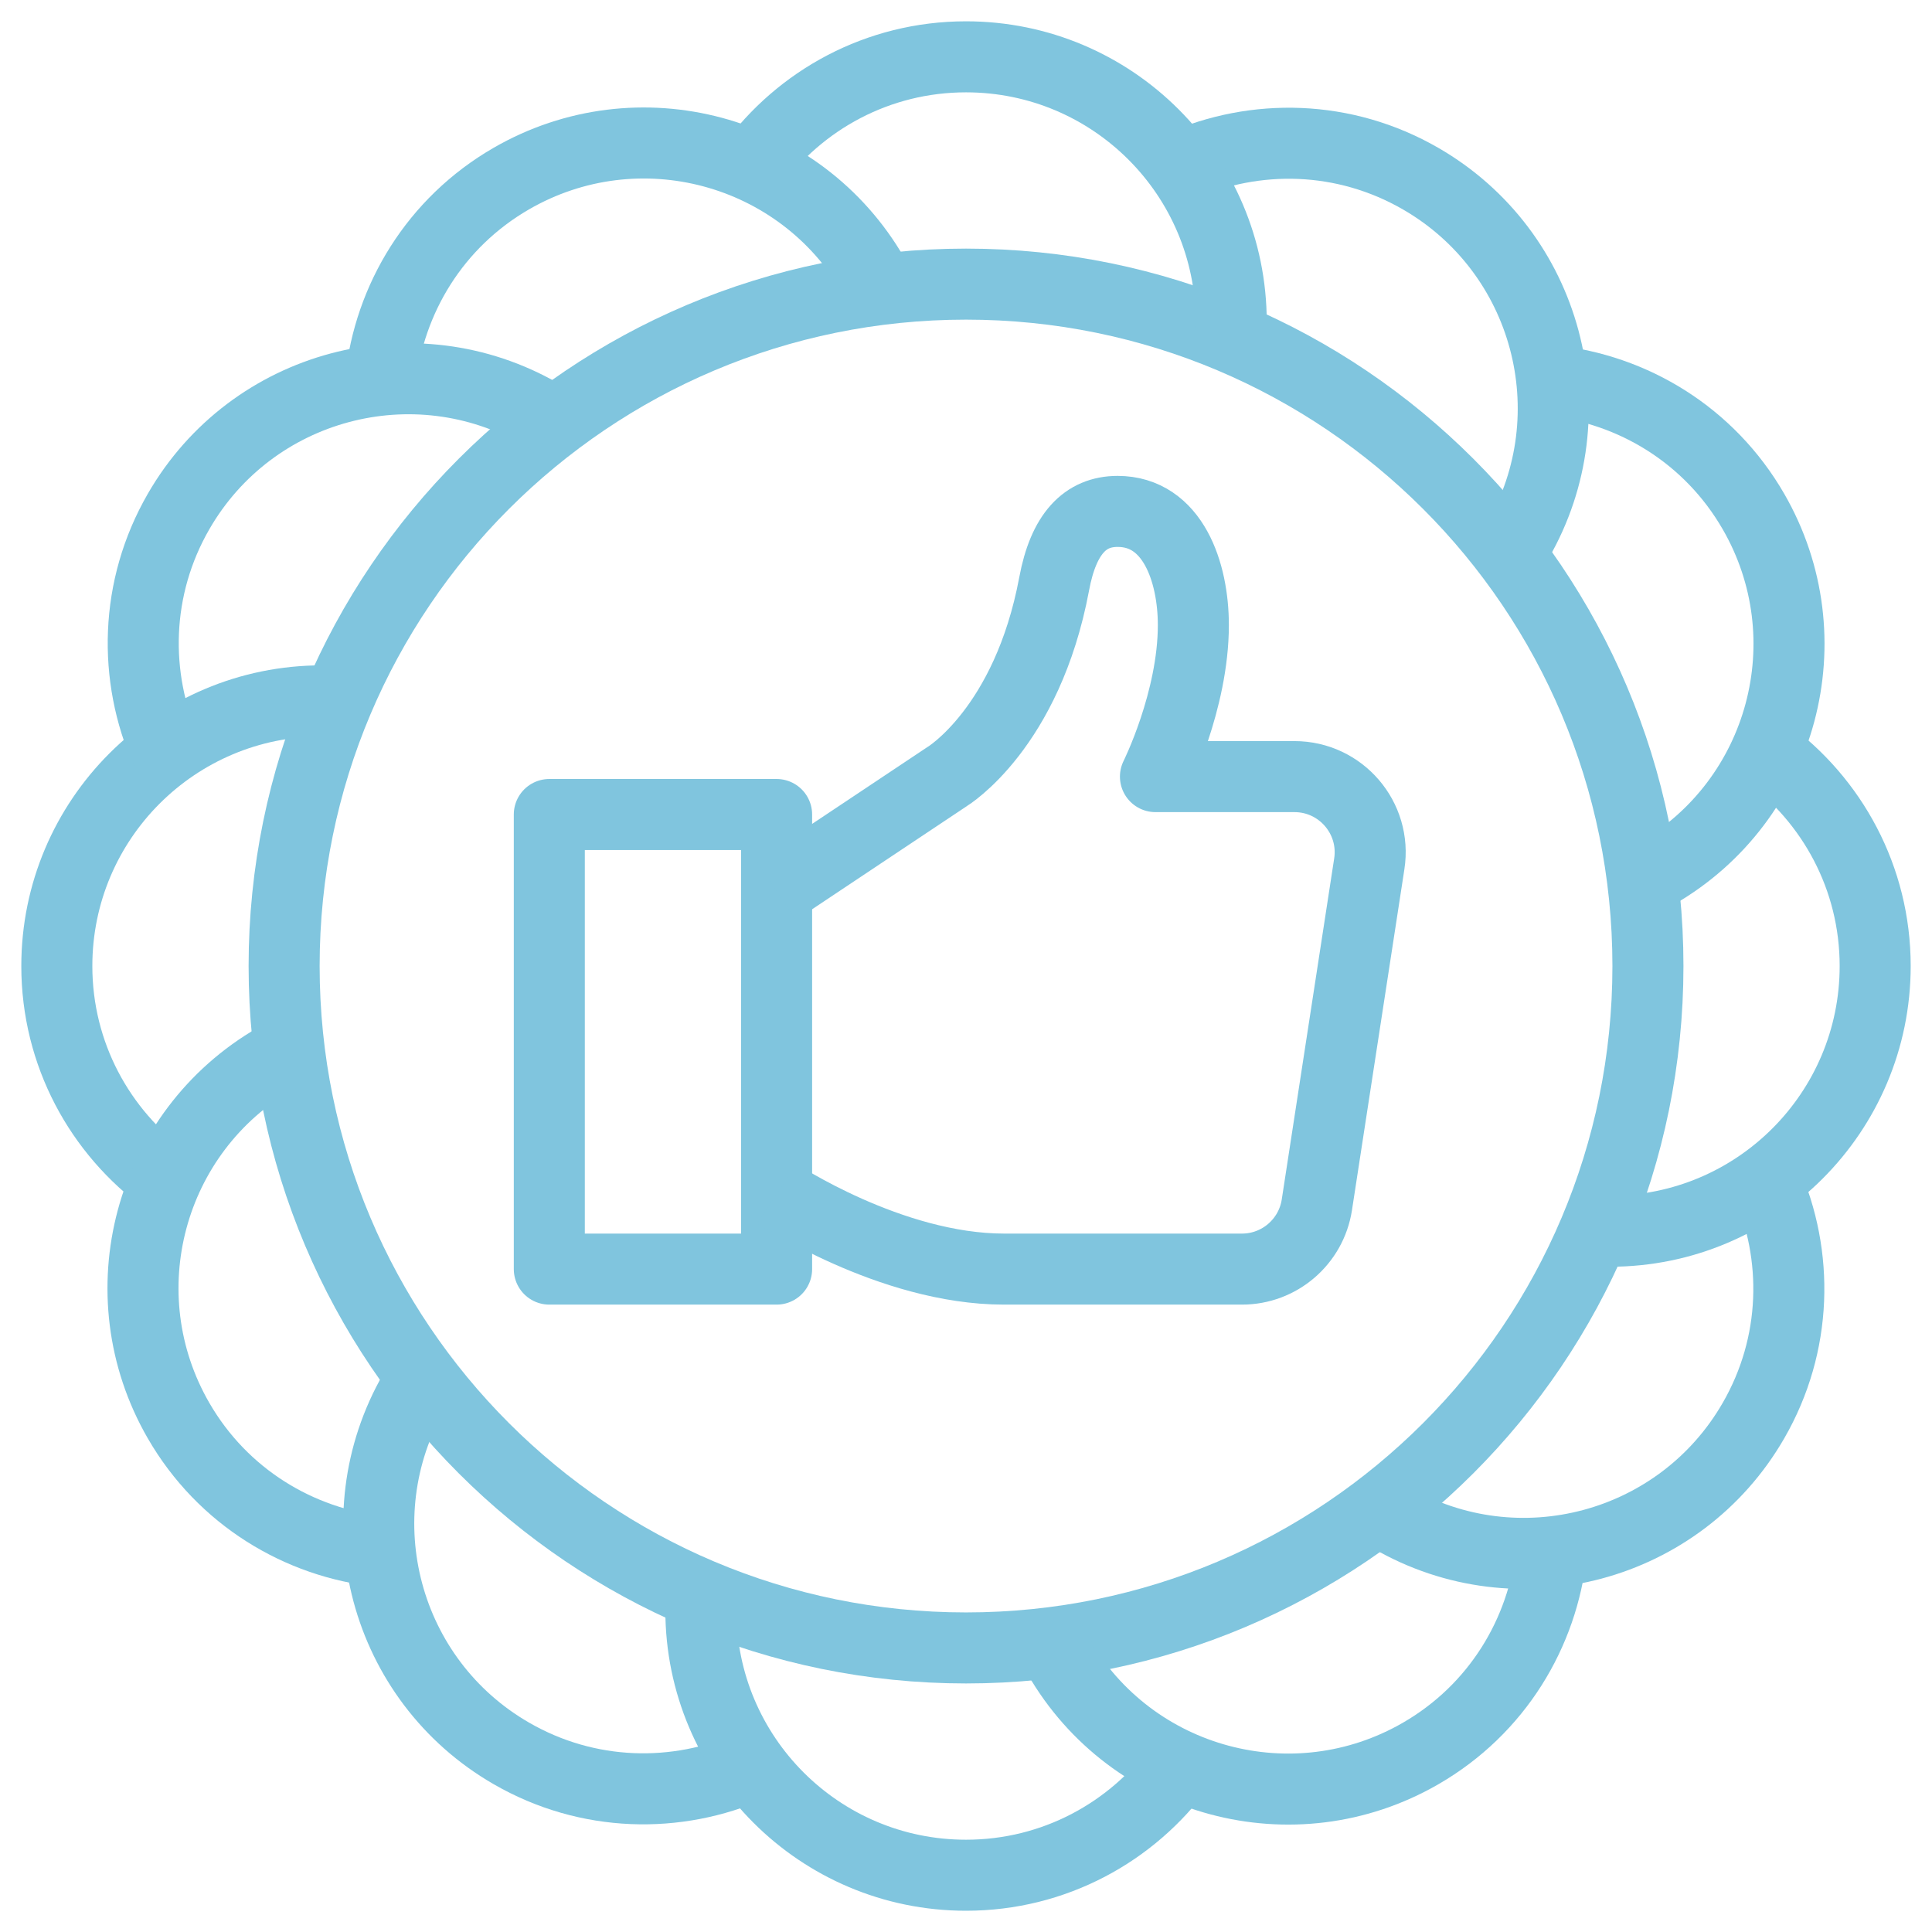<svg width="68" height="68" viewBox="0 0 68 68" fill="none" xmlns="http://www.w3.org/2000/svg">
<path d="M34.001 58.002C47.257 58.002 58.002 47.257 58.002 34.001C58.002 20.746 47.257 10 34.001 10C20.746 10 10 20.746 10 34.001C10 47.257 20.746 58.002 34.001 58.002Z" stroke="#80C5DE" stroke-width="2.5" stroke-linecap="round" stroke-linejoin="round"/>
<path d="M11.872 24.694C11.694 24.683 11.515 24.668 11.334 24.668C6.179 24.668 2 28.846 2 34.001C2 37.105 3.52 39.847 5.851 41.543" stroke="#80C5DE" stroke-width="2.5" stroke-linejoin="round"/>
<path d="M10.206 36.993C10.038 37.079 9.867 37.156 9.702 37.252C5.237 39.828 3.707 45.538 6.285 50.002C7.838 52.69 10.526 54.303 13.392 54.608" stroke="#80C5DE" stroke-width="2.5" stroke-linejoin="round"/>
<path d="M14.894 48.484C14.79 48.644 14.681 48.799 14.582 48.964C12.006 53.429 13.534 59.138 17.998 61.714C20.686 63.266 23.822 63.32 26.457 62.149" stroke="#80C5DE" stroke-width="2.5" stroke-linejoin="round"/>
<path d="M24.694 56.13C24.684 56.309 24.668 56.487 24.668 56.669C24.668 61.824 28.846 66.002 34.001 66.002C37.105 66.002 39.847 64.483 41.543 62.152" stroke="#80C5DE" stroke-width="2.5" stroke-linejoin="round"/>
<path d="M36.993 57.797C37.079 57.965 37.156 58.136 37.252 58.301C39.828 62.765 45.538 64.296 50.002 61.717C52.69 60.165 54.303 57.477 54.608 54.61" stroke="#80C5DE" stroke-width="2.5" stroke-linejoin="round"/>
<path d="M48.485 53.109C48.645 53.213 48.799 53.322 48.965 53.421C53.429 56 59.138 54.469 61.714 50.005C63.267 47.317 63.32 44.18 62.149 41.546" stroke="#80C5DE" stroke-width="2.5" stroke-linejoin="round"/>
<path d="M56.128 43.308C56.306 43.319 56.485 43.335 56.666 43.335C61.821 43.335 66 39.156 66 34.001C66 30.897 64.48 28.156 62.149 26.46" stroke="#80C5DE" stroke-width="2.5" stroke-linejoin="round"/>
<path d="M57.794 31.009C57.962 30.924 58.133 30.846 58.298 30.75C62.763 28.174 64.293 22.465 61.714 18C60.162 15.312 57.474 13.699 54.608 13.395" stroke="#80C5DE" stroke-width="2.5" stroke-linejoin="round"/>
<path d="M53.106 19.518C53.21 19.358 53.319 19.203 53.418 19.038C55.994 14.574 54.466 8.864 50.002 6.288C47.314 4.736 44.178 4.683 41.543 5.853" stroke="#80C5DE" stroke-width="2.5" stroke-linejoin="round"/>
<path d="M43.308 11.872C43.319 11.694 43.335 11.515 43.335 11.334C43.335 6.179 39.156 2 34.001 2C30.897 2 28.156 3.52 26.46 5.851" stroke="#80C5DE" stroke-width="2.5" stroke-linejoin="round"/>
<path d="M31.006 10.206C30.921 10.038 30.844 9.867 30.748 9.702C28.172 5.237 22.462 3.707 17.998 6.285C15.31 7.837 13.697 10.526 13.393 13.392" stroke="#80C5DE" stroke-width="2.5" stroke-linejoin="round"/>
<path d="M19.518 14.894C19.358 14.79 19.203 14.681 19.038 14.582C14.574 12.006 8.864 13.534 6.288 17.998C4.736 20.686 4.683 23.822 5.853 26.457" stroke="#80C5DE" stroke-width="2.5" stroke-linejoin="round"/>
<path d="M27.334 28.668H19.334V44.668H27.334V28.668Z" stroke="#80C5DE" stroke-width="2.5" stroke-linecap="round" stroke-linejoin="round"/>
<path d="M27.334 31.334L33.335 27.334C33.335 27.334 36.151 25.638 37.103 20.55C37.433 18.779 38.199 18 39.335 18C41.282 18 42.002 20.139 42.002 22.001C42.002 24.667 40.668 27.334 40.668 27.334H45.559C47.194 27.334 48.445 28.79 48.194 30.406L46.349 42.407C46.148 43.708 45.028 44.668 43.714 44.668H35.335C31.334 44.668 27.334 42.002 27.334 42.002" stroke="#80C5DE" stroke-width="2.5" stroke-linejoin="round"/>
</svg>
